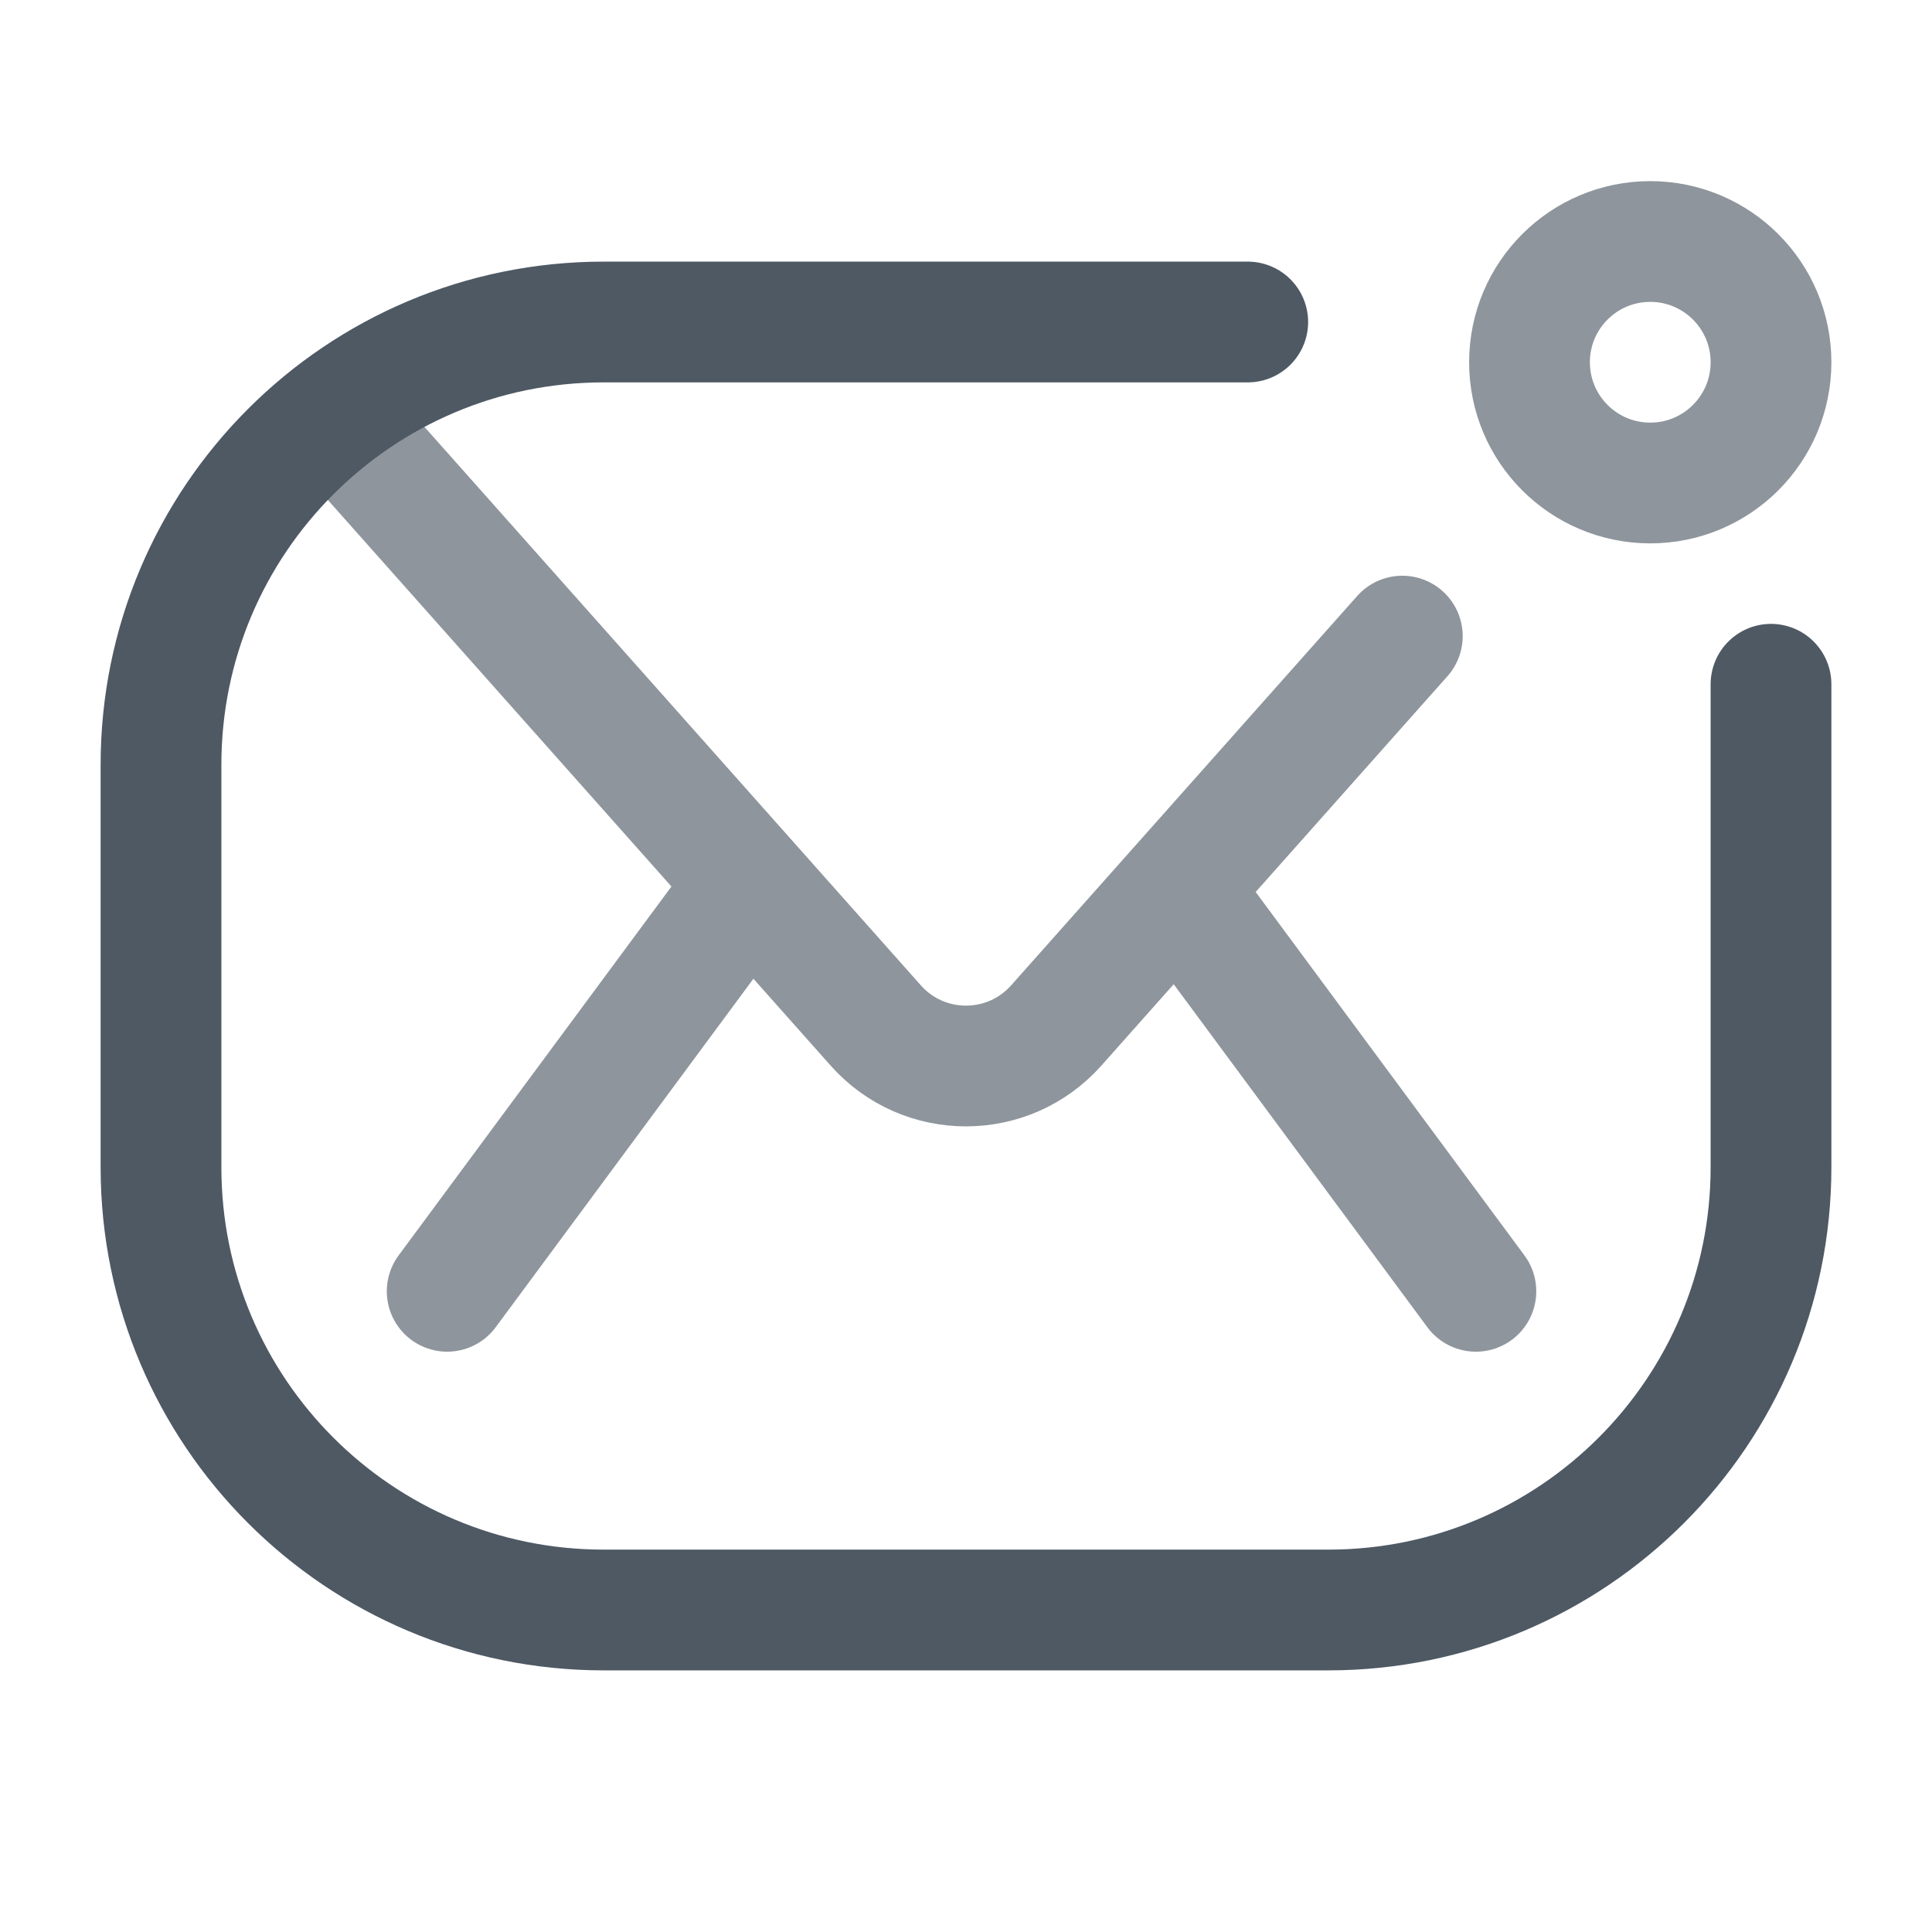 <svg width="24" height="24" viewBox="0 0 24 24" fill="none" xmlns="http://www.w3.org/2000/svg">
<path d="M22 8.5V12V14.5C22 17.538 19.538 20 16.5 20H7.5C4.462 20 2 17.538 2 14.5V9.5C2 6.462 4.462 4 7.5 4H12H15.5" stroke="#4E5964" stroke-width="1.5" stroke-linecap="round"/>
<path opacity="0.64" d="M17.42 7.902L13.121 12.739C12.524 13.41 11.475 13.41 10.879 12.739L4.43 5.484M8.945 11.457L5.555 16.041M18.334 16.041L14.944 11.457" stroke="#4E5964" stroke-width="1.5" stroke-linecap="round"/>
<circle opacity="0.64" cx="20.5" cy="4.5" r="1.5" stroke="#4E5964" stroke-width="1.5"/>
</svg>
